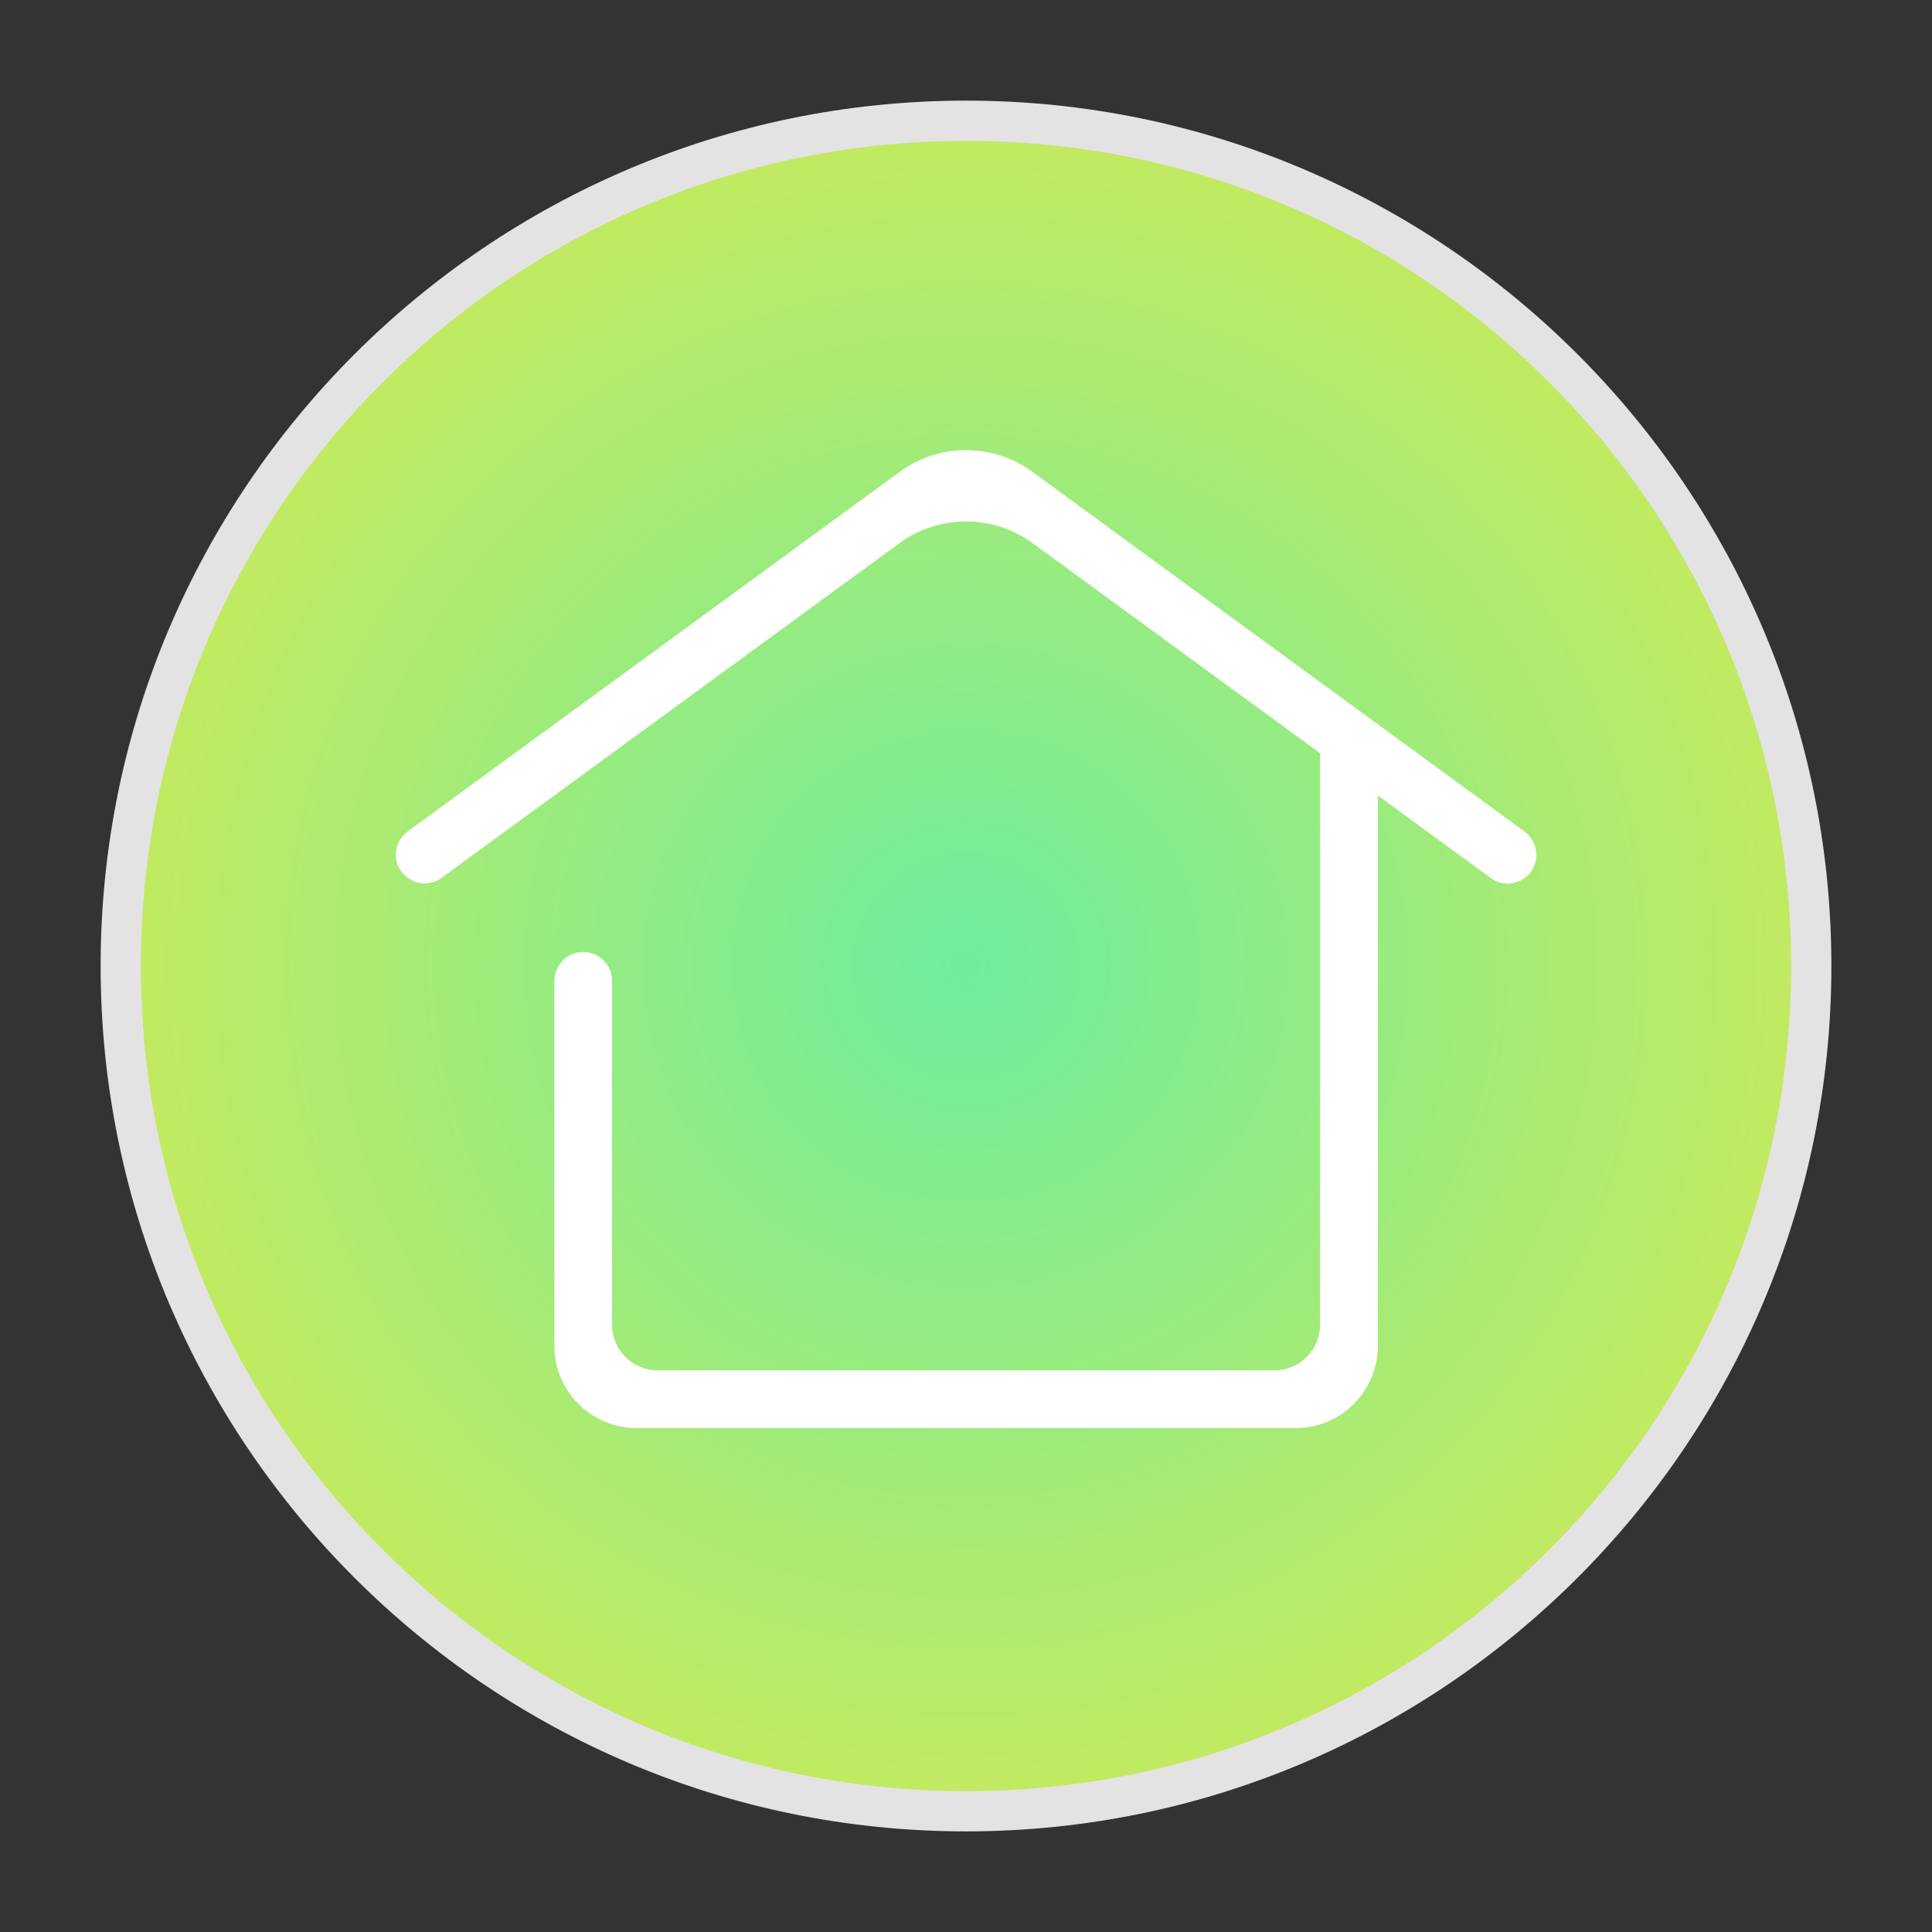 <?xml version="1.0" encoding="utf-8"?>
<!-- Generator: Adobe Illustrator 23.0.2, SVG Export Plug-In . SVG Version: 6.00 Build 0)  -->
<svg version="1.1" id="Layer_1" xmlns="http://www.w3.org/2000/svg" xmlns:xlink="http://www.w3.org/1999/xlink" x="0px" y="0px"
	 viewBox="0 0 144 144" style="enable-background:new 0 0 144 144;" xml:space="preserve">
<rect x="0" y="0" width="144" height="144" fill="#333333" stroke="none"/>
<style type="text/css">
	.st0{fill:url(#SVGID_1_);}
	.st1{fill:#E3E3E3;}
	.st2{fill:url(#SVGID_2_);}
	.st3{fill:url(#SVGID_3_);}
	.st4{fill:#FFFFFF;}
</style>
<g>
	<radialGradient id="SVGID_1_" cx="72" cy="72" r="63" gradientUnits="userSpaceOnUse">
		<stop  offset="0" style="stop-color:#6EED9E"/>
		<stop  offset="1" style="stop-color:#C3EA60"/>
	</radialGradient>
	<circle class="st0" cx="72" cy="72" r="63"/>
	<path class="st1" d="M72,10.5c33.97,0,61.5,27.53,61.5,61.5s-27.53,61.5-61.5,61.5S10.5,105.97,10.5,72S38.03,10.5,72,10.5 M72,7.5
		C36.43,7.5,7.5,36.43,7.5,72s28.93,64.5,64.5,64.5s64.5-28.93,64.5-64.5S107.57,7.5,72,7.5L72,7.5z"/>
</g>
<path class="st4" d="M113.62,61.97l-36.67-26.8c-2.94-2.16-6.95-2.16-9.89,0l-36.67,26.8c-0.96,0.7-1.17,2.04-0.47,2.99
	c0.7,0.96,2.04,1.17,2.99,0.47l34.15-24.96c2.95-2.14,6.94-2.14,9.89,0l21.44,15.67v42.6c0,1.88-1.52,3.4-3.4,3.4H49.02
	c-1.88,0-3.4-1.52-3.4-3.4V73.1c0-1.18-0.96-2.14-2.14-2.15c-0.04,0-0.08,0-0.12,0c-1.16,0.07-2.05,1.04-2.04,2.2v27.18
	c0.01,3.37,2.74,6.09,6.11,6.11h49.16c3.37-0.01,6.09-2.74,6.11-6.11V59.29l8.41,6.15c0.36,0.27,0.81,0.42,1.26,0.42
	c0.69-0.01,1.33-0.33,1.74-0.88C114.79,64.01,114.57,62.67,113.62,61.97L113.62,61.97z"/>
</svg>
